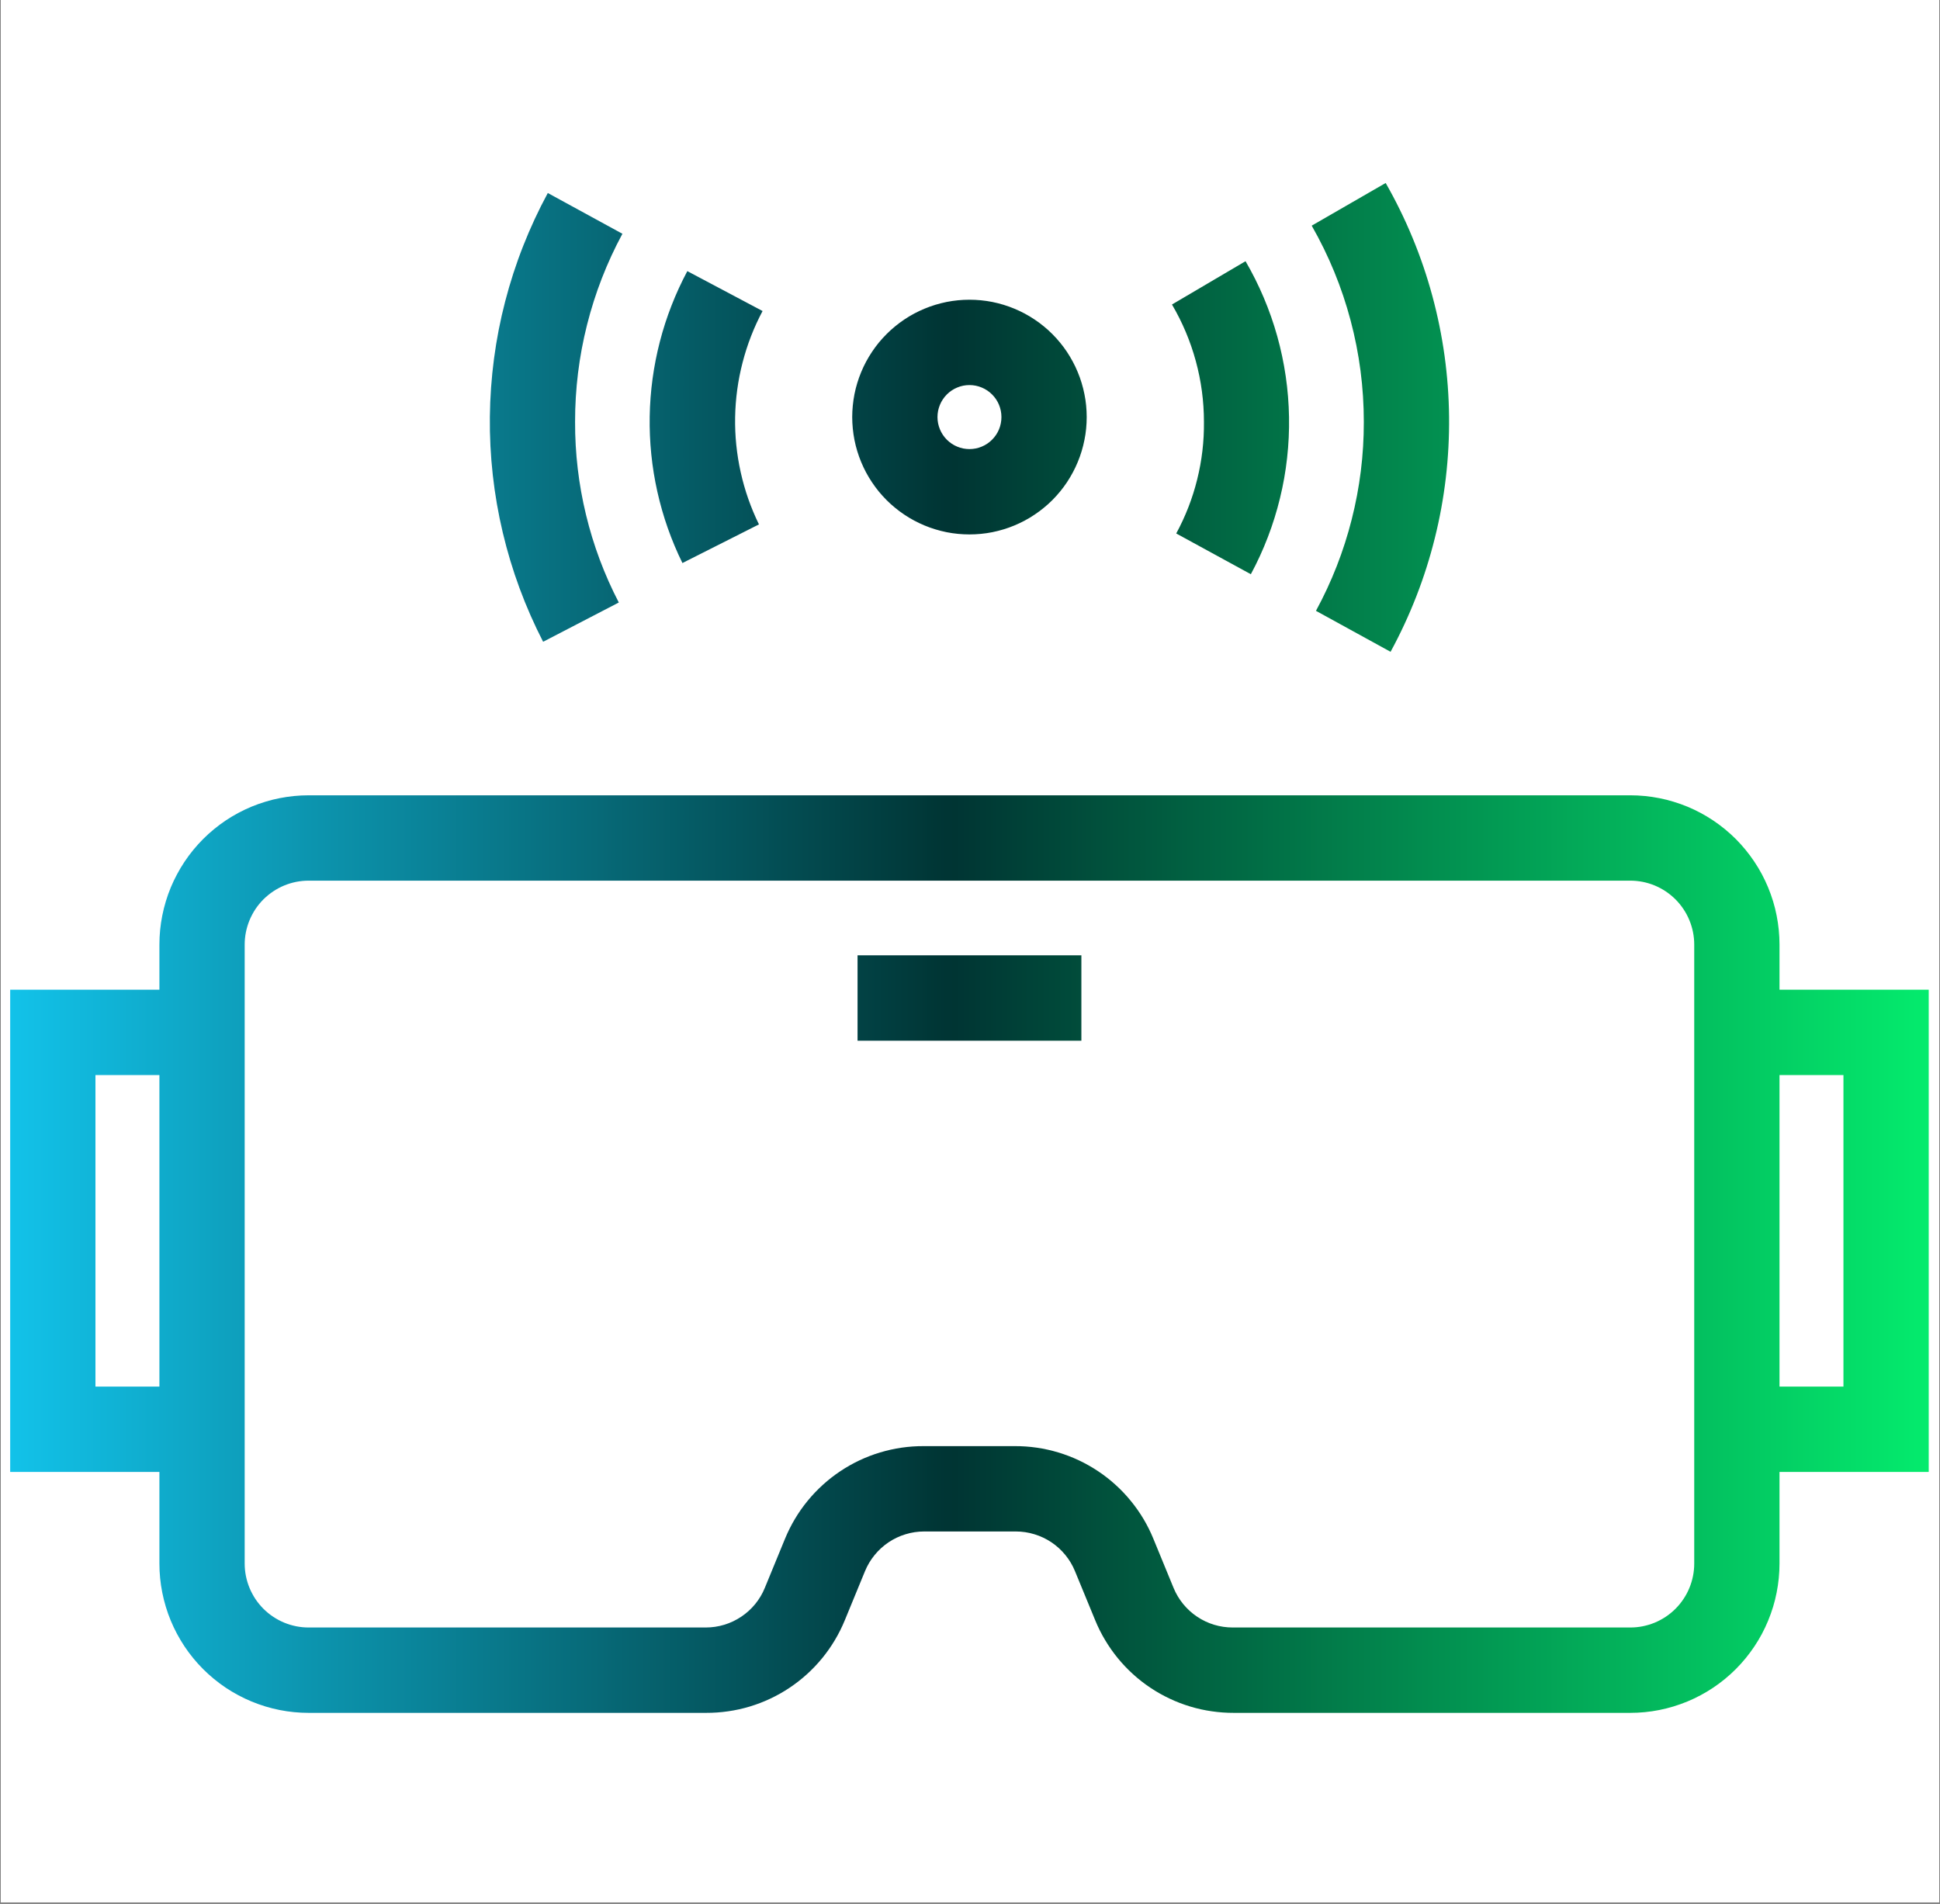 <svg xmlns="http://www.w3.org/2000/svg" xmlns:xlink="http://www.w3.org/1999/xlink" width="380" zoomAndPan="magnify" viewBox="0 0 285 279.75" height="373" preserveAspectRatio="xMidYMid meet" version="1.0"><rect x="0" y="0" width="285" height="279.75" fill="#808080" stroke="none"/><defs><clipPath id="915b8b40b1"><path d="M 0.129 0 L 284.871 0 L 284.871 279.5 L 0.129 279.5 Z M 0.129 0 " clip-rule="nonzero"/></clipPath><clipPath id="91885b4603"><path d="M 1 26.887 L 284 26.887 L 284 251.688 L 1 251.688 Z M 1 26.887 " clip-rule="nonzero"/></clipPath><clipPath id="597ed734dd"><path d="M 261.422 145.418 L 261.422 138.801 C 261.422 138.082 261.387 137.363 261.316 136.648 C 261.246 135.934 261.141 135.223 261 134.52 C 260.863 133.812 260.688 133.117 260.48 132.43 C 260.27 131.742 260.027 131.066 259.754 130.402 C 259.48 129.738 259.172 129.09 258.836 128.457 C 258.496 127.82 258.129 127.207 257.727 126.609 C 257.328 126.012 256.902 125.434 256.445 124.879 C 255.992 124.324 255.512 123.789 255.004 123.281 C 254.496 122.773 253.965 122.293 253.41 121.836 C 252.852 121.379 252.277 120.953 251.68 120.551 C 251.082 120.152 250.469 119.785 249.836 119.445 C 249.203 119.105 248.555 118.801 247.891 118.523 C 247.227 118.25 246.551 118.008 245.863 117.801 C 245.18 117.59 244.48 117.414 243.777 117.277 C 243.074 117.137 242.363 117.031 241.648 116.961 C 240.938 116.891 240.219 116.855 239.5 116.855 L 45.34 116.855 C 44.621 116.855 43.906 116.891 43.191 116.961 C 42.477 117.031 41.77 117.137 41.062 117.277 C 40.359 117.414 39.664 117.59 38.977 117.801 C 38.289 118.008 37.613 118.25 36.953 118.523 C 36.289 118.801 35.641 119.105 35.008 119.445 C 34.375 119.785 33.758 120.152 33.16 120.551 C 32.566 120.953 31.988 121.379 31.434 121.836 C 30.879 122.293 30.348 122.773 29.84 123.281 C 29.332 123.789 28.852 124.324 28.395 124.879 C 27.938 125.434 27.512 126.012 27.113 126.609 C 26.715 127.207 26.348 127.82 26.008 128.457 C 25.668 129.09 25.363 129.738 25.086 130.402 C 24.812 131.066 24.57 131.742 24.363 132.43 C 24.156 133.117 23.98 133.812 23.84 134.52 C 23.699 135.223 23.594 135.934 23.523 136.648 C 23.453 137.363 23.418 138.082 23.418 138.801 L 23.418 145.418 L 1.496 145.418 L 1.496 216.273 L 23.418 216.273 L 23.418 229.723 C 23.418 230.441 23.453 231.16 23.523 231.875 C 23.594 232.59 23.699 233.301 23.84 234.004 C 23.98 234.711 24.156 235.406 24.363 236.094 C 24.57 236.781 24.812 237.457 25.086 238.121 C 25.363 238.785 25.668 239.438 26.008 240.07 C 26.348 240.703 26.715 241.32 27.113 241.918 C 27.512 242.516 27.938 243.09 28.395 243.648 C 28.852 244.203 29.332 244.734 29.84 245.242 C 30.348 245.75 30.879 246.234 31.434 246.688 C 31.988 247.145 32.566 247.574 33.16 247.973 C 33.758 248.371 34.375 248.742 35.008 249.078 C 35.641 249.418 36.289 249.727 36.953 250 C 37.613 250.273 38.289 250.516 38.977 250.727 C 39.664 250.934 40.359 251.109 41.062 251.25 C 41.77 251.391 42.477 251.496 43.191 251.566 C 43.906 251.637 44.621 251.672 45.34 251.672 L 103.746 251.672 C 104.828 251.676 105.906 251.598 106.98 251.441 C 108.051 251.289 109.105 251.055 110.145 250.742 C 111.18 250.43 112.191 250.043 113.172 249.578 C 114.152 249.117 115.094 248.586 115.992 247.984 C 116.895 247.383 117.746 246.715 118.551 245.988 C 119.352 245.258 120.098 244.477 120.785 243.637 C 121.473 242.797 122.094 241.91 122.648 240.98 C 123.203 240.051 123.688 239.082 124.102 238.078 L 127.074 230.852 C 127.43 229.988 127.902 229.199 128.492 228.477 C 129.082 227.754 129.762 227.133 130.535 226.613 C 131.309 226.094 132.141 225.699 133.031 225.43 C 133.922 225.156 134.836 225.02 135.766 225.02 L 149.23 225.02 C 150.164 225.02 151.074 225.156 151.965 225.43 C 152.855 225.699 153.691 226.094 154.465 226.613 C 155.238 227.133 155.918 227.754 156.508 228.477 C 157.098 229.199 157.57 229.988 157.922 230.852 L 160.898 238.078 C 161.309 239.082 161.793 240.051 162.352 240.98 C 162.906 241.91 163.527 242.797 164.215 243.637 C 164.902 244.477 165.645 245.258 166.449 245.988 C 167.25 246.715 168.105 247.383 169.004 247.984 C 169.906 248.586 170.848 249.117 171.828 249.578 C 172.809 250.043 173.816 250.43 174.855 250.742 C 175.891 251.055 176.945 251.289 178.02 251.441 C 179.09 251.598 180.168 251.676 181.254 251.672 L 239.5 251.672 C 240.219 251.672 240.938 251.637 241.648 251.566 C 242.363 251.496 243.074 251.391 243.777 251.25 C 244.48 251.109 245.18 250.934 245.863 250.727 C 246.551 250.516 247.227 250.273 247.891 250 C 248.555 249.727 249.203 249.418 249.836 249.078 C 250.469 248.742 251.082 248.371 251.68 247.973 C 252.277 247.574 252.852 247.145 253.41 246.688 C 253.965 246.234 254.496 245.75 255.004 245.242 C 255.512 244.734 255.992 244.203 256.445 243.648 C 256.902 243.09 257.328 242.516 257.727 241.918 C 258.129 241.32 258.496 240.703 258.836 240.07 C 259.172 239.438 259.48 238.785 259.754 238.121 C 260.027 237.457 260.27 236.781 260.48 236.094 C 260.688 235.406 260.863 234.711 261 234.004 C 261.141 233.301 261.246 232.59 261.316 231.875 C 261.387 231.16 261.422 230.441 261.422 229.723 L 261.422 216.273 L 283.344 216.273 L 283.344 145.418 Z M 14.023 203.73 L 14.023 157.957 L 23.418 157.957 L 23.418 203.73 Z M 248.895 229.723 C 248.895 230.34 248.836 230.953 248.715 231.559 C 248.594 232.164 248.418 232.754 248.18 233.324 C 247.945 233.895 247.656 234.438 247.312 234.949 C 246.969 235.465 246.582 235.938 246.145 236.375 C 245.707 236.812 245.234 237.203 244.723 237.543 C 244.207 237.887 243.668 238.176 243.098 238.414 C 242.527 238.648 241.938 238.828 241.336 238.949 C 240.73 239.07 240.117 239.129 239.5 239.129 L 181.098 239.129 C 180.168 239.129 179.254 238.996 178.363 238.727 C 177.473 238.457 176.641 238.062 175.867 237.543 C 175.094 237.027 174.414 236.406 173.824 235.688 C 173.234 234.965 172.762 234.176 172.406 233.312 L 169.43 226.07 C 169.02 225.066 168.535 224.102 167.98 223.168 C 167.422 222.238 166.801 221.352 166.113 220.516 C 165.43 219.676 164.684 218.891 163.879 218.164 C 163.078 217.434 162.227 216.77 161.324 216.168 C 160.422 215.566 159.48 215.035 158.5 214.57 C 157.52 214.109 156.512 213.723 155.473 213.41 C 154.438 213.098 153.383 212.863 152.309 212.707 C 151.238 212.551 150.16 212.477 149.074 212.48 L 135.688 212.48 C 134.605 212.477 133.527 212.551 132.453 212.707 C 131.383 212.863 130.328 213.098 129.289 213.41 C 128.25 213.723 127.242 214.109 126.262 214.57 C 125.281 215.035 124.34 215.566 123.441 216.168 C 122.539 216.77 121.688 217.434 120.883 218.164 C 120.082 218.891 119.336 219.676 118.648 220.516 C 117.961 221.352 117.34 222.238 116.785 223.168 C 116.23 224.102 115.746 225.066 115.332 226.07 L 112.355 233.312 C 112.004 234.176 111.531 234.965 110.941 235.688 C 110.352 236.406 109.668 237.027 108.895 237.543 C 108.121 238.062 107.289 238.457 106.398 238.727 C 105.508 238.996 104.598 239.129 103.668 239.129 L 45.34 239.129 C 44.723 239.129 44.113 239.07 43.508 238.949 C 42.902 238.828 42.316 238.648 41.746 238.414 C 41.176 238.176 40.633 237.887 40.121 237.543 C 39.609 237.203 39.133 236.812 38.695 236.375 C 38.262 235.938 37.871 235.465 37.527 234.949 C 37.188 234.438 36.898 233.895 36.66 233.324 C 36.426 232.754 36.246 232.164 36.125 231.559 C 36.004 230.953 35.945 230.34 35.945 229.723 L 35.945 138.801 C 35.945 138.184 36.004 137.57 36.125 136.965 C 36.246 136.359 36.426 135.773 36.66 135.203 C 36.898 134.633 37.188 134.09 37.527 133.574 C 37.871 133.062 38.262 132.586 38.695 132.148 C 39.133 131.715 39.609 131.324 40.121 130.98 C 40.633 130.637 41.176 130.348 41.746 130.109 C 42.316 129.875 42.902 129.695 43.508 129.574 C 44.113 129.457 44.723 129.395 45.34 129.395 L 239.5 129.395 C 240.117 129.395 240.73 129.457 241.336 129.574 C 241.938 129.695 242.527 129.875 243.098 130.109 C 243.668 130.348 244.207 130.637 244.723 130.98 C 245.234 131.324 245.707 131.715 246.145 132.148 C 246.582 132.586 246.969 133.062 247.312 133.574 C 247.656 134.09 247.945 134.629 248.18 135.203 C 248.418 135.773 248.594 136.359 248.715 136.965 C 248.836 137.57 248.895 138.184 248.895 138.801 Z M 270.816 203.73 L 261.422 203.73 L 261.422 157.957 L 270.816 157.957 Z M 100.254 82.727 C 99.434 81.059 98.719 79.348 98.102 77.598 C 97.484 75.844 96.977 74.059 96.57 72.246 C 96.164 70.434 95.867 68.602 95.68 66.754 C 95.492 64.906 95.414 63.051 95.445 61.195 C 95.477 59.336 95.617 57.488 95.867 55.645 C 96.117 53.805 96.477 51.984 96.941 50.188 C 97.406 48.387 97.977 46.621 98.652 44.891 C 99.324 43.16 100.102 41.477 100.973 39.836 L 112.027 45.699 C 110.75 48.105 109.77 50.629 109.09 53.266 C 108.406 55.906 108.043 58.586 107.996 61.312 C 107.949 64.035 108.223 66.73 108.816 69.391 C 109.406 72.051 110.301 74.605 111.496 77.051 Z M 176.867 61.988 C 176.867 58.953 176.469 55.977 175.672 53.051 C 174.875 50.125 173.707 47.355 172.172 44.742 L 182.977 38.379 C 183.984 40.109 184.879 41.898 185.66 43.746 C 186.441 45.594 187.102 47.484 187.641 49.414 C 188.18 51.348 188.594 53.305 188.883 55.289 C 189.172 57.273 189.332 59.27 189.367 61.273 C 189.402 63.277 189.309 65.277 189.086 67.27 C 188.867 69.266 188.52 71.234 188.043 73.184 C 187.57 75.133 186.977 77.043 186.258 78.914 C 185.543 80.789 184.707 82.605 183.758 84.371 L 172.797 78.383 C 174.16 75.867 175.188 73.223 175.875 70.445 C 176.566 67.668 176.898 64.848 176.867 61.988 Z M 79.789 94.297 C 78.48 91.75 77.328 89.137 76.336 86.453 C 75.344 83.77 74.52 81.031 73.859 78.246 C 73.199 75.461 72.711 72.648 72.395 69.805 C 72.078 66.957 71.934 64.105 71.965 61.242 C 71.996 58.379 72.199 55.531 72.574 52.695 C 72.949 49.855 73.496 47.051 74.215 44.281 C 74.934 41.512 75.812 38.793 76.863 36.129 C 77.91 33.469 79.113 30.879 80.477 28.359 L 91.438 34.348 C 89.148 38.594 87.418 43.055 86.238 47.734 C 85.062 52.41 84.477 57.164 84.484 61.988 C 84.469 66.605 85.004 71.156 86.09 75.645 C 87.176 80.133 88.781 84.43 90.906 88.527 Z M 200.355 61.988 C 200.355 56.93 199.707 51.957 198.41 47.07 C 197.113 42.184 195.207 37.547 192.699 33.156 L 203.566 26.887 C 205.055 29.492 206.375 32.184 207.52 34.957 C 208.668 37.73 209.633 40.566 210.418 43.465 C 211.203 46.363 211.801 49.297 212.215 52.27 C 212.625 55.246 212.848 58.234 212.879 61.234 C 212.91 64.238 212.75 67.227 212.402 70.211 C 212.051 73.191 211.516 76.141 210.789 79.051 C 210.066 81.965 209.16 84.82 208.07 87.617 C 206.98 90.414 205.719 93.133 204.285 95.77 L 193.324 89.75 C 195.637 85.488 197.391 81.008 198.578 76.309 C 199.77 71.609 200.363 66.836 200.355 61.988 Z M 125.98 140.367 L 158.863 140.367 L 158.863 152.91 L 125.98 152.91 Z M 142.422 78.523 C 142.984 78.523 143.547 78.496 144.109 78.441 C 144.672 78.387 145.227 78.305 145.781 78.195 C 146.336 78.082 146.883 77.945 147.422 77.781 C 147.961 77.617 148.492 77.43 149.012 77.211 C 149.535 76.996 150.043 76.754 150.539 76.488 C 151.039 76.223 151.52 75.934 151.988 75.617 C 152.461 75.305 152.91 74.969 153.348 74.609 C 153.785 74.254 154.203 73.875 154.602 73.477 C 155 73.074 155.379 72.656 155.734 72.223 C 156.094 71.785 156.43 71.332 156.742 70.863 C 157.055 70.391 157.344 69.906 157.609 69.41 C 157.879 68.91 158.117 68.402 158.332 67.879 C 158.551 67.359 158.738 66.828 158.902 66.285 C 159.066 65.746 159.203 65.199 159.312 64.645 C 159.426 64.09 159.508 63.535 159.562 62.973 C 159.617 62.41 159.645 61.848 159.645 61.281 C 159.645 60.715 159.617 60.152 159.562 59.59 C 159.508 59.027 159.426 58.473 159.312 57.918 C 159.203 57.363 159.066 56.816 158.902 56.277 C 158.738 55.734 158.551 55.203 158.332 54.684 C 158.117 54.16 157.879 53.652 157.609 53.152 C 157.344 52.656 157.055 52.172 156.742 51.699 C 156.43 51.23 156.094 50.777 155.734 50.34 C 155.379 49.906 155 49.488 154.602 49.09 C 154.203 48.688 153.785 48.309 153.348 47.953 C 152.91 47.594 152.461 47.258 151.988 46.945 C 151.52 46.629 151.039 46.34 150.539 46.074 C 150.043 45.809 149.535 45.566 149.012 45.352 C 148.492 45.133 147.961 44.945 147.422 44.781 C 146.883 44.617 146.336 44.48 145.781 44.367 C 145.227 44.258 144.672 44.176 144.109 44.121 C 143.547 44.066 142.984 44.039 142.422 44.039 C 141.855 44.039 141.293 44.066 140.734 44.121 C 140.172 44.176 139.613 44.258 139.062 44.367 C 138.508 44.48 137.961 44.617 137.422 44.781 C 136.883 44.945 136.352 45.133 135.828 45.352 C 135.309 45.566 134.801 45.809 134.301 46.074 C 133.805 46.34 133.32 46.629 132.852 46.945 C 132.383 47.258 131.93 47.594 131.496 47.953 C 131.059 48.309 130.641 48.688 130.242 49.09 C 129.844 49.488 129.465 49.906 129.105 50.34 C 128.75 50.777 128.414 51.23 128.102 51.699 C 127.785 52.172 127.496 52.656 127.23 53.152 C 126.965 53.652 126.723 54.16 126.508 54.684 C 126.293 55.203 126.102 55.734 125.938 56.277 C 125.773 56.816 125.637 57.363 125.527 57.918 C 125.418 58.473 125.336 59.027 125.281 59.59 C 125.227 60.152 125.195 60.715 125.195 61.281 C 125.195 61.848 125.227 62.41 125.281 62.973 C 125.336 63.535 125.418 64.09 125.527 64.645 C 125.637 65.199 125.773 65.746 125.938 66.285 C 126.102 66.828 126.293 67.359 126.508 67.879 C 126.723 68.402 126.965 68.91 127.23 69.41 C 127.496 69.906 127.785 70.391 128.102 70.863 C 128.414 71.332 128.75 71.785 129.105 72.223 C 129.465 72.656 129.844 73.074 130.242 73.477 C 130.641 73.875 131.059 74.254 131.496 74.609 C 131.93 74.969 132.383 75.305 132.852 75.617 C 133.32 75.934 133.805 76.223 134.301 76.488 C 134.801 76.754 135.309 76.996 135.828 77.211 C 136.352 77.43 136.883 77.617 137.422 77.781 C 137.961 77.945 138.508 78.082 139.062 78.195 C 139.613 78.305 140.172 78.387 140.734 78.441 C 141.293 78.496 141.855 78.523 142.422 78.523 Z M 142.422 56.578 C 142.73 56.578 143.035 56.609 143.336 56.668 C 143.641 56.73 143.934 56.816 144.219 56.938 C 144.504 57.055 144.773 57.199 145.031 57.371 C 145.289 57.543 145.523 57.738 145.742 57.957 C 145.961 58.176 146.156 58.41 146.328 58.668 C 146.5 58.926 146.645 59.195 146.762 59.48 C 146.879 59.766 146.969 60.062 147.027 60.363 C 147.09 60.668 147.117 60.973 147.117 61.281 C 147.117 61.59 147.09 61.895 147.027 62.199 C 146.969 62.5 146.879 62.797 146.762 63.082 C 146.645 63.367 146.5 63.637 146.328 63.895 C 146.156 64.152 145.961 64.387 145.742 64.605 C 145.523 64.824 145.289 65.02 145.031 65.191 C 144.773 65.363 144.504 65.508 144.219 65.625 C 143.934 65.746 143.641 65.832 143.336 65.895 C 143.035 65.953 142.73 65.984 142.422 65.984 C 142.113 65.984 141.809 65.953 141.504 65.895 C 141.203 65.832 140.91 65.746 140.625 65.625 C 140.34 65.508 140.066 65.363 139.812 65.191 C 139.555 65.02 139.316 64.824 139.098 64.605 C 138.883 64.387 138.688 64.152 138.516 63.895 C 138.344 63.637 138.199 63.367 138.082 63.082 C 137.965 62.797 137.875 62.5 137.812 62.199 C 137.754 61.895 137.723 61.59 137.723 61.281 C 137.723 60.973 137.754 60.668 137.812 60.363 C 137.875 60.062 137.965 59.766 138.082 59.48 C 138.199 59.195 138.344 58.926 138.516 58.668 C 138.688 58.41 138.883 58.176 139.098 57.957 C 139.316 57.738 139.555 57.543 139.812 57.371 C 140.066 57.199 140.34 57.055 140.625 56.938 C 140.91 56.816 141.203 56.73 141.504 56.668 C 141.809 56.609 142.113 56.578 142.422 56.578 Z M 142.422 56.578 " clip-rule="nonzero"/></clipPath><linearGradient x1="-0" gradientTransform="matrix(1.566, 0, 0, 1.568, 1.498, 26.887)" y1="71.7" x2="180" gradientUnits="userSpaceOnUse" y2="71.7" id="418b7d927b"><stop stop-opacity="1" stop-color="rgb(7.1%, 76.099%, 91.399%)" offset="0"/><stop stop-opacity="1" stop-color="rgb(7.042%, 75.655%, 90.829%)" offset="0.004"/><stop stop-opacity="1" stop-color="rgb(6.985%, 75.211%, 90.26%)" offset="0.008"/><stop stop-opacity="1" stop-color="rgb(6.929%, 74.767%, 89.691%)" offset="0.012"/><stop stop-opacity="1" stop-color="rgb(6.873%, 74.323%, 89.122%)" offset="0.016"/><stop stop-opacity="1" stop-color="rgb(6.816%, 73.878%, 88.553%)" offset="0.02"/><stop stop-opacity="1" stop-color="rgb(6.76%, 73.434%, 87.984%)" offset="0.023"/><stop stop-opacity="1" stop-color="rgb(6.703%, 72.99%, 87.415%)" offset="0.027"/><stop stop-opacity="1" stop-color="rgb(6.647%, 72.546%, 86.845%)" offset="0.031"/><stop stop-opacity="1" stop-color="rgb(6.59%, 72.102%, 86.276%)" offset="0.035"/><stop stop-opacity="1" stop-color="rgb(6.534%, 71.658%, 85.707%)" offset="0.039"/><stop stop-opacity="1" stop-color="rgb(6.476%, 71.214%, 85.138%)" offset="0.043"/><stop stop-opacity="1" stop-color="rgb(6.419%, 70.77%, 84.569%)" offset="0.047"/><stop stop-opacity="1" stop-color="rgb(6.363%, 70.326%, 84%)" offset="0.051"/><stop stop-opacity="1" stop-color="rgb(6.306%, 69.882%, 83.43%)" offset="0.055"/><stop stop-opacity="1" stop-color="rgb(6.25%, 69.438%, 82.861%)" offset="0.059"/><stop stop-opacity="1" stop-color="rgb(6.194%, 68.994%, 82.292%)" offset="0.062"/><stop stop-opacity="1" stop-color="rgb(6.137%, 68.55%, 81.723%)" offset="0.066"/><stop stop-opacity="1" stop-color="rgb(6.081%, 68.106%, 81.154%)" offset="0.07"/><stop stop-opacity="1" stop-color="rgb(6.024%, 67.662%, 80.585%)" offset="0.074"/><stop stop-opacity="1" stop-color="rgb(5.968%, 67.218%, 80.016%)" offset="0.078"/><stop stop-opacity="1" stop-color="rgb(5.91%, 66.774%, 79.446%)" offset="0.082"/><stop stop-opacity="1" stop-color="rgb(5.853%, 66.33%, 78.877%)" offset="0.086"/><stop stop-opacity="1" stop-color="rgb(5.797%, 65.886%, 78.308%)" offset="0.09"/><stop stop-opacity="1" stop-color="rgb(5.74%, 65.442%, 77.739%)" offset="0.094"/><stop stop-opacity="1" stop-color="rgb(5.684%, 64.998%, 77.17%)" offset="0.098"/><stop stop-opacity="1" stop-color="rgb(5.627%, 64.554%, 76.601%)" offset="0.102"/><stop stop-opacity="1" stop-color="rgb(5.571%, 64.11%, 76.031%)" offset="0.105"/><stop stop-opacity="1" stop-color="rgb(5.515%, 63.666%, 75.462%)" offset="0.109"/><stop stop-opacity="1" stop-color="rgb(5.458%, 63.222%, 74.893%)" offset="0.113"/><stop stop-opacity="1" stop-color="rgb(5.402%, 62.778%, 74.324%)" offset="0.117"/><stop stop-opacity="1" stop-color="rgb(5.345%, 62.334%, 73.753%)" offset="0.121"/><stop stop-opacity="1" stop-color="rgb(5.289%, 61.89%, 73.184%)" offset="0.125"/><stop stop-opacity="1" stop-color="rgb(5.231%, 61.446%, 72.615%)" offset="0.129"/><stop stop-opacity="1" stop-color="rgb(5.174%, 61.002%, 72.046%)" offset="0.133"/><stop stop-opacity="1" stop-color="rgb(5.118%, 60.558%, 71.477%)" offset="0.137"/><stop stop-opacity="1" stop-color="rgb(5.061%, 60.114%, 70.908%)" offset="0.141"/><stop stop-opacity="1" stop-color="rgb(5.005%, 59.669%, 70.338%)" offset="0.145"/><stop stop-opacity="1" stop-color="rgb(4.948%, 59.225%, 69.769%)" offset="0.148"/><stop stop-opacity="1" stop-color="rgb(4.892%, 58.781%, 69.2%)" offset="0.152"/><stop stop-opacity="1" stop-color="rgb(4.836%, 58.337%, 68.631%)" offset="0.156"/><stop stop-opacity="1" stop-color="rgb(4.779%, 57.893%, 68.062%)" offset="0.16"/><stop stop-opacity="1" stop-color="rgb(4.723%, 57.449%, 67.493%)" offset="0.164"/><stop stop-opacity="1" stop-color="rgb(4.665%, 57.005%, 66.924%)" offset="0.168"/><stop stop-opacity="1" stop-color="rgb(4.608%, 56.561%, 66.354%)" offset="0.172"/><stop stop-opacity="1" stop-color="rgb(4.552%, 56.117%, 65.785%)" offset="0.176"/><stop stop-opacity="1" stop-color="rgb(4.495%, 55.673%, 65.216%)" offset="0.18"/><stop stop-opacity="1" stop-color="rgb(4.439%, 55.229%, 64.647%)" offset="0.184"/><stop stop-opacity="1" stop-color="rgb(4.382%, 54.785%, 64.078%)" offset="0.188"/><stop stop-opacity="1" stop-color="rgb(4.326%, 54.341%, 63.509%)" offset="0.191"/><stop stop-opacity="1" stop-color="rgb(4.269%, 53.897%, 62.939%)" offset="0.195"/><stop stop-opacity="1" stop-color="rgb(4.213%, 53.453%, 62.37%)" offset="0.199"/><stop stop-opacity="1" stop-color="rgb(4.156%, 53.009%, 61.801%)" offset="0.203"/><stop stop-opacity="1" stop-color="rgb(4.099%, 52.565%, 61.232%)" offset="0.207"/><stop stop-opacity="1" stop-color="rgb(4.042%, 52.121%, 60.663%)" offset="0.211"/><stop stop-opacity="1" stop-color="rgb(3.986%, 51.677%, 60.094%)" offset="0.215"/><stop stop-opacity="1" stop-color="rgb(3.929%, 51.233%, 59.525%)" offset="0.219"/><stop stop-opacity="1" stop-color="rgb(3.873%, 50.789%, 58.955%)" offset="0.223"/><stop stop-opacity="1" stop-color="rgb(3.816%, 50.345%, 58.386%)" offset="0.227"/><stop stop-opacity="1" stop-color="rgb(3.76%, 49.901%, 57.817%)" offset="0.23"/><stop stop-opacity="1" stop-color="rgb(3.703%, 49.457%, 57.248%)" offset="0.234"/><stop stop-opacity="1" stop-color="rgb(3.647%, 49.013%, 56.679%)" offset="0.238"/><stop stop-opacity="1" stop-color="rgb(3.59%, 48.569%, 56.11%)" offset="0.242"/><stop stop-opacity="1" stop-color="rgb(3.534%, 48.125%, 55.54%)" offset="0.246"/><stop stop-opacity="1" stop-color="rgb(3.477%, 47.681%, 54.971%)" offset="0.25"/><stop stop-opacity="1" stop-color="rgb(3.419%, 47.237%, 54.402%)" offset="0.254"/><stop stop-opacity="1" stop-color="rgb(3.363%, 46.793%, 53.833%)" offset="0.258"/><stop stop-opacity="1" stop-color="rgb(3.307%, 46.349%, 53.262%)" offset="0.262"/><stop stop-opacity="1" stop-color="rgb(3.25%, 45.905%, 52.693%)" offset="0.266"/><stop stop-opacity="1" stop-color="rgb(3.194%, 45.461%, 52.124%)" offset="0.27"/><stop stop-opacity="1" stop-color="rgb(3.137%, 45.016%, 51.555%)" offset="0.273"/><stop stop-opacity="1" stop-color="rgb(3.081%, 44.572%, 50.986%)" offset="0.277"/><stop stop-opacity="1" stop-color="rgb(3.024%, 44.128%, 50.417%)" offset="0.281"/><stop stop-opacity="1" stop-color="rgb(2.968%, 43.684%, 49.847%)" offset="0.285"/><stop stop-opacity="1" stop-color="rgb(2.911%, 43.24%, 49.278%)" offset="0.289"/><stop stop-opacity="1" stop-color="rgb(2.853%, 42.796%, 48.709%)" offset="0.293"/><stop stop-opacity="1" stop-color="rgb(2.797%, 42.352%, 48.14%)" offset="0.297"/><stop stop-opacity="1" stop-color="rgb(2.74%, 41.908%, 47.571%)" offset="0.301"/><stop stop-opacity="1" stop-color="rgb(2.684%, 41.464%, 47.002%)" offset="0.305"/><stop stop-opacity="1" stop-color="rgb(2.628%, 41.02%, 46.432%)" offset="0.309"/><stop stop-opacity="1" stop-color="rgb(2.571%, 40.576%, 45.863%)" offset="0.312"/><stop stop-opacity="1" stop-color="rgb(2.515%, 40.132%, 45.294%)" offset="0.316"/><stop stop-opacity="1" stop-color="rgb(2.458%, 39.688%, 44.725%)" offset="0.32"/><stop stop-opacity="1" stop-color="rgb(2.402%, 39.244%, 44.156%)" offset="0.324"/><stop stop-opacity="1" stop-color="rgb(2.345%, 38.8%, 43.587%)" offset="0.328"/><stop stop-opacity="1" stop-color="rgb(2.287%, 38.356%, 43.018%)" offset="0.332"/><stop stop-opacity="1" stop-color="rgb(2.231%, 37.912%, 42.448%)" offset="0.336"/><stop stop-opacity="1" stop-color="rgb(2.174%, 37.468%, 41.879%)" offset="0.34"/><stop stop-opacity="1" stop-color="rgb(2.118%, 37.024%, 41.31%)" offset="0.344"/><stop stop-opacity="1" stop-color="rgb(2.061%, 36.58%, 40.741%)" offset="0.348"/><stop stop-opacity="1" stop-color="rgb(2.005%, 36.136%, 40.172%)" offset="0.352"/><stop stop-opacity="1" stop-color="rgb(1.949%, 35.692%, 39.603%)" offset="0.355"/><stop stop-opacity="1" stop-color="rgb(1.892%, 35.248%, 39.034%)" offset="0.359"/><stop stop-opacity="1" stop-color="rgb(1.836%, 34.804%, 38.464%)" offset="0.363"/><stop stop-opacity="1" stop-color="rgb(1.779%, 34.36%, 37.895%)" offset="0.367"/><stop stop-opacity="1" stop-color="rgb(1.723%, 33.916%, 37.326%)" offset="0.371"/><stop stop-opacity="1" stop-color="rgb(1.666%, 33.472%, 36.757%)" offset="0.375"/><stop stop-opacity="1" stop-color="rgb(1.608%, 33.028%, 36.188%)" offset="0.379"/><stop stop-opacity="1" stop-color="rgb(1.552%, 32.584%, 35.619%)" offset="0.383"/><stop stop-opacity="1" stop-color="rgb(1.495%, 32.14%, 35.049%)" offset="0.387"/><stop stop-opacity="1" stop-color="rgb(1.439%, 31.696%, 34.48%)" offset="0.391"/><stop stop-opacity="1" stop-color="rgb(1.382%, 31.252%, 33.91%)" offset="0.395"/><stop stop-opacity="1" stop-color="rgb(1.326%, 30.807%, 33.34%)" offset="0.398"/><stop stop-opacity="1" stop-color="rgb(1.27%, 30.363%, 32.771%)" offset="0.402"/><stop stop-opacity="1" stop-color="rgb(1.213%, 29.919%, 32.202%)" offset="0.406"/><stop stop-opacity="1" stop-color="rgb(1.157%, 29.475%, 31.633%)" offset="0.41"/><stop stop-opacity="1" stop-color="rgb(1.1%, 29.031%, 31.064%)" offset="0.414"/><stop stop-opacity="1" stop-color="rgb(1.042%, 28.587%, 30.495%)" offset="0.418"/><stop stop-opacity="1" stop-color="rgb(0.986%, 28.143%, 29.926%)" offset="0.422"/><stop stop-opacity="1" stop-color="rgb(0.929%, 27.699%, 29.356%)" offset="0.426"/><stop stop-opacity="1" stop-color="rgb(0.873%, 27.255%, 28.787%)" offset="0.43"/><stop stop-opacity="1" stop-color="rgb(0.816%, 26.811%, 28.218%)" offset="0.434"/><stop stop-opacity="1" stop-color="rgb(0.76%, 26.367%, 27.649%)" offset="0.438"/><stop stop-opacity="1" stop-color="rgb(0.703%, 25.923%, 27.08%)" offset="0.441"/><stop stop-opacity="1" stop-color="rgb(0.647%, 25.479%, 26.511%)" offset="0.445"/><stop stop-opacity="1" stop-color="rgb(0.591%, 25.035%, 25.941%)" offset="0.449"/><stop stop-opacity="1" stop-color="rgb(0.534%, 24.591%, 25.372%)" offset="0.453"/><stop stop-opacity="1" stop-color="rgb(0.476%, 24.147%, 24.803%)" offset="0.457"/><stop stop-opacity="1" stop-color="rgb(0.42%, 23.703%, 24.234%)" offset="0.461"/><stop stop-opacity="1" stop-color="rgb(0.363%, 23.259%, 23.665%)" offset="0.465"/><stop stop-opacity="1" stop-color="rgb(0.307%, 22.815%, 23.096%)" offset="0.469"/><stop stop-opacity="1" stop-color="rgb(0.25%, 22.371%, 22.527%)" offset="0.473"/><stop stop-opacity="1" stop-color="rgb(0.194%, 21.927%, 21.957%)" offset="0.477"/><stop stop-opacity="1" stop-color="rgb(0.137%, 21.483%, 21.388%)" offset="0.48"/><stop stop-opacity="1" stop-color="rgb(0.081%, 21.039%, 20.819%)" offset="0.484"/><stop stop-opacity="1" stop-color="rgb(0.043%, 20.872%, 20.457%)" offset="0.488"/><stop stop-opacity="1" stop-color="rgb(0.006%, 20.708%, 20.097%)" offset="0.492"/><stop stop-opacity="1" stop-color="rgb(0.018%, 21.257%, 20.27%)" offset="0.496"/><stop stop-opacity="1" stop-color="rgb(0.031%, 21.806%, 20.444%)" offset="0.5"/><stop stop-opacity="1" stop-color="rgb(0.043%, 22.356%, 20.618%)" offset="0.504"/><stop stop-opacity="1" stop-color="rgb(0.055%, 22.906%, 20.792%)" offset="0.508"/><stop stop-opacity="1" stop-color="rgb(0.067%, 23.456%, 20.966%)" offset="0.512"/><stop stop-opacity="1" stop-color="rgb(0.079%, 24.007%, 21.14%)" offset="0.516"/><stop stop-opacity="1" stop-color="rgb(0.092%, 24.556%, 21.313%)" offset="0.52"/><stop stop-opacity="1" stop-color="rgb(0.104%, 25.107%, 21.487%)" offset="0.523"/><stop stop-opacity="1" stop-color="rgb(0.116%, 25.656%, 21.661%)" offset="0.527"/><stop stop-opacity="1" stop-color="rgb(0.128%, 26.207%, 21.835%)" offset="0.531"/><stop stop-opacity="1" stop-color="rgb(0.14%, 26.756%, 22.009%)" offset="0.535"/><stop stop-opacity="1" stop-color="rgb(0.153%, 27.307%, 22.183%)" offset="0.539"/><stop stop-opacity="1" stop-color="rgb(0.165%, 27.856%, 22.357%)" offset="0.543"/><stop stop-opacity="1" stop-color="rgb(0.177%, 28.406%, 22.531%)" offset="0.547"/><stop stop-opacity="1" stop-color="rgb(0.189%, 28.955%, 22.705%)" offset="0.551"/><stop stop-opacity="1" stop-color="rgb(0.201%, 29.506%, 22.879%)" offset="0.555"/><stop stop-opacity="1" stop-color="rgb(0.214%, 30.055%, 23.053%)" offset="0.559"/><stop stop-opacity="1" stop-color="rgb(0.227%, 30.606%, 23.227%)" offset="0.562"/><stop stop-opacity="1" stop-color="rgb(0.24%, 31.155%, 23.399%)" offset="0.566"/><stop stop-opacity="1" stop-color="rgb(0.252%, 31.706%, 23.573%)" offset="0.57"/><stop stop-opacity="1" stop-color="rgb(0.264%, 32.256%, 23.747%)" offset="0.574"/><stop stop-opacity="1" stop-color="rgb(0.276%, 32.806%, 23.921%)" offset="0.578"/><stop stop-opacity="1" stop-color="rgb(0.288%, 33.356%, 24.095%)" offset="0.582"/><stop stop-opacity="1" stop-color="rgb(0.301%, 33.905%, 24.269%)" offset="0.586"/><stop stop-opacity="1" stop-color="rgb(0.313%, 34.454%, 24.443%)" offset="0.59"/><stop stop-opacity="1" stop-color="rgb(0.325%, 35.005%, 24.617%)" offset="0.594"/><stop stop-opacity="1" stop-color="rgb(0.337%, 35.555%, 24.791%)" offset="0.598"/><stop stop-opacity="1" stop-color="rgb(0.349%, 36.105%, 24.965%)" offset="0.602"/><stop stop-opacity="1" stop-color="rgb(0.362%, 36.655%, 25.139%)" offset="0.605"/><stop stop-opacity="1" stop-color="rgb(0.374%, 37.206%, 25.313%)" offset="0.609"/><stop stop-opacity="1" stop-color="rgb(0.386%, 37.755%, 25.487%)" offset="0.613"/><stop stop-opacity="1" stop-color="rgb(0.398%, 38.306%, 25.661%)" offset="0.617"/><stop stop-opacity="1" stop-color="rgb(0.41%, 38.855%, 25.835%)" offset="0.621"/><stop stop-opacity="1" stop-color="rgb(0.423%, 39.406%, 26.009%)" offset="0.625"/><stop stop-opacity="1" stop-color="rgb(0.435%, 39.955%, 26.183%)" offset="0.629"/><stop stop-opacity="1" stop-color="rgb(0.447%, 40.504%, 26.357%)" offset="0.633"/><stop stop-opacity="1" stop-color="rgb(0.459%, 41.054%, 26.529%)" offset="0.637"/><stop stop-opacity="1" stop-color="rgb(0.471%, 41.605%, 26.703%)" offset="0.641"/><stop stop-opacity="1" stop-color="rgb(0.484%, 42.154%, 26.877%)" offset="0.645"/><stop stop-opacity="1" stop-color="rgb(0.496%, 42.705%, 27.051%)" offset="0.648"/><stop stop-opacity="1" stop-color="rgb(0.508%, 43.254%, 27.225%)" offset="0.652"/><stop stop-opacity="1" stop-color="rgb(0.52%, 43.805%, 27.399%)" offset="0.656"/><stop stop-opacity="1" stop-color="rgb(0.533%, 44.354%, 27.573%)" offset="0.66"/><stop stop-opacity="1" stop-color="rgb(0.545%, 44.905%, 27.747%)" offset="0.664"/><stop stop-opacity="1" stop-color="rgb(0.557%, 45.454%, 27.921%)" offset="0.668"/><stop stop-opacity="1" stop-color="rgb(0.569%, 46.004%, 28.094%)" offset="0.672"/><stop stop-opacity="1" stop-color="rgb(0.581%, 46.553%, 28.268%)" offset="0.676"/><stop stop-opacity="1" stop-color="rgb(0.595%, 47.104%, 28.442%)" offset="0.68"/><stop stop-opacity="1" stop-color="rgb(0.607%, 47.653%, 28.616%)" offset="0.684"/><stop stop-opacity="1" stop-color="rgb(0.62%, 48.204%, 28.79%)" offset="0.688"/><stop stop-opacity="1" stop-color="rgb(0.632%, 48.753%, 28.964%)" offset="0.691"/><stop stop-opacity="1" stop-color="rgb(0.644%, 49.304%, 29.138%)" offset="0.695"/><stop stop-opacity="1" stop-color="rgb(0.656%, 49.854%, 29.312%)" offset="0.699"/><stop stop-opacity="1" stop-color="rgb(0.668%, 50.404%, 29.486%)" offset="0.703"/><stop stop-opacity="1" stop-color="rgb(0.681%, 50.954%, 29.659%)" offset="0.707"/><stop stop-opacity="1" stop-color="rgb(0.693%, 51.505%, 29.832%)" offset="0.711"/><stop stop-opacity="1" stop-color="rgb(0.705%, 52.054%, 30.006%)" offset="0.715"/><stop stop-opacity="1" stop-color="rgb(0.717%, 52.603%, 30.18%)" offset="0.719"/><stop stop-opacity="1" stop-color="rgb(0.729%, 53.152%, 30.354%)" offset="0.723"/><stop stop-opacity="1" stop-color="rgb(0.742%, 53.703%, 30.528%)" offset="0.727"/><stop stop-opacity="1" stop-color="rgb(0.754%, 54.253%, 30.702%)" offset="0.73"/><stop stop-opacity="1" stop-color="rgb(0.766%, 54.803%, 30.876%)" offset="0.734"/><stop stop-opacity="1" stop-color="rgb(0.778%, 55.353%, 31.05%)" offset="0.738"/><stop stop-opacity="1" stop-color="rgb(0.79%, 55.904%, 31.224%)" offset="0.742"/><stop stop-opacity="1" stop-color="rgb(0.803%, 56.453%, 31.398%)" offset="0.746"/><stop stop-opacity="1" stop-color="rgb(0.815%, 57.004%, 31.572%)" offset="0.75"/><stop stop-opacity="1" stop-color="rgb(0.827%, 57.553%, 31.746%)" offset="0.754"/><stop stop-opacity="1" stop-color="rgb(0.839%, 58.102%, 31.92%)" offset="0.758"/><stop stop-opacity="1" stop-color="rgb(0.851%, 58.652%, 32.094%)" offset="0.762"/><stop stop-opacity="1" stop-color="rgb(0.864%, 59.203%, 32.268%)" offset="0.766"/><stop stop-opacity="1" stop-color="rgb(0.876%, 59.752%, 32.442%)" offset="0.77"/><stop stop-opacity="1" stop-color="rgb(0.888%, 60.303%, 32.616%)" offset="0.773"/><stop stop-opacity="1" stop-color="rgb(0.9%, 60.852%, 32.788%)" offset="0.777"/><stop stop-opacity="1" stop-color="rgb(0.912%, 61.403%, 32.962%)" offset="0.781"/><stop stop-opacity="1" stop-color="rgb(0.925%, 61.952%, 33.136%)" offset="0.785"/><stop stop-opacity="1" stop-color="rgb(0.937%, 62.503%, 33.31%)" offset="0.789"/><stop stop-opacity="1" stop-color="rgb(0.949%, 63.052%, 33.484%)" offset="0.793"/><stop stop-opacity="1" stop-color="rgb(0.961%, 63.602%, 33.658%)" offset="0.797"/><stop stop-opacity="1" stop-color="rgb(0.974%, 64.151%, 33.832%)" offset="0.801"/><stop stop-opacity="1" stop-color="rgb(0.987%, 64.702%, 34.006%)" offset="0.805"/><stop stop-opacity="1" stop-color="rgb(0.999%, 65.251%, 34.18%)" offset="0.809"/><stop stop-opacity="1" stop-color="rgb(1.012%, 65.802%, 34.354%)" offset="0.812"/><stop stop-opacity="1" stop-color="rgb(1.024%, 66.351%, 34.528%)" offset="0.816"/><stop stop-opacity="1" stop-color="rgb(1.036%, 66.902%, 34.702%)" offset="0.82"/><stop stop-opacity="1" stop-color="rgb(1.048%, 67.451%, 34.875%)" offset="0.824"/><stop stop-opacity="1" stop-color="rgb(1.06%, 68.002%, 35.049%)" offset="0.828"/><stop stop-opacity="1" stop-color="rgb(1.073%, 68.552%, 35.223%)" offset="0.832"/><stop stop-opacity="1" stop-color="rgb(1.085%, 69.102%, 35.397%)" offset="0.836"/><stop stop-opacity="1" stop-color="rgb(1.097%, 69.652%, 35.571%)" offset="0.84"/><stop stop-opacity="1" stop-color="rgb(1.109%, 70.201%, 35.745%)" offset="0.844"/><stop stop-opacity="1" stop-color="rgb(1.122%, 70.75%, 35.918%)" offset="0.848"/><stop stop-opacity="1" stop-color="rgb(1.134%, 71.301%, 36.092%)" offset="0.852"/><stop stop-opacity="1" stop-color="rgb(1.146%, 71.851%, 36.266%)" offset="0.855"/><stop stop-opacity="1" stop-color="rgb(1.158%, 72.401%, 36.44%)" offset="0.859"/><stop stop-opacity="1" stop-color="rgb(1.17%, 72.951%, 36.613%)" offset="0.863"/><stop stop-opacity="1" stop-color="rgb(1.183%, 73.502%, 36.787%)" offset="0.867"/><stop stop-opacity="1" stop-color="rgb(1.195%, 74.051%, 36.961%)" offset="0.871"/><stop stop-opacity="1" stop-color="rgb(1.207%, 74.602%, 37.135%)" offset="0.875"/><stop stop-opacity="1" stop-color="rgb(1.219%, 75.151%, 37.309%)" offset="0.879"/><stop stop-opacity="1" stop-color="rgb(1.231%, 75.7%, 37.483%)" offset="0.883"/><stop stop-opacity="1" stop-color="rgb(1.244%, 76.25%, 37.657%)" offset="0.887"/><stop stop-opacity="1" stop-color="rgb(1.256%, 76.801%, 37.831%)" offset="0.891"/><stop stop-opacity="1" stop-color="rgb(1.268%, 77.35%, 38.005%)" offset="0.895"/><stop stop-opacity="1" stop-color="rgb(1.28%, 77.901%, 38.179%)" offset="0.898"/><stop stop-opacity="1" stop-color="rgb(1.292%, 78.45%, 38.353%)" offset="0.902"/><stop stop-opacity="1" stop-color="rgb(1.305%, 79.001%, 38.527%)" offset="0.906"/><stop stop-opacity="1" stop-color="rgb(1.317%, 79.55%, 38.701%)" offset="0.91"/><stop stop-opacity="1" stop-color="rgb(1.329%, 80.101%, 38.875%)" offset="0.914"/><stop stop-opacity="1" stop-color="rgb(1.341%, 80.65%, 39.047%)" offset="0.918"/><stop stop-opacity="1" stop-color="rgb(1.353%, 81.201%, 39.221%)" offset="0.922"/><stop stop-opacity="1" stop-color="rgb(1.366%, 81.75%, 39.395%)" offset="0.926"/><stop stop-opacity="1" stop-color="rgb(1.379%, 82.3%, 39.569%)" offset="0.93"/><stop stop-opacity="1" stop-color="rgb(1.392%, 82.849%, 39.743%)" offset="0.934"/><stop stop-opacity="1" stop-color="rgb(1.404%, 83.4%, 39.917%)" offset="0.938"/><stop stop-opacity="1" stop-color="rgb(1.416%, 83.949%, 40.091%)" offset="0.941"/><stop stop-opacity="1" stop-color="rgb(1.428%, 84.5%, 40.265%)" offset="0.945"/><stop stop-opacity="1" stop-color="rgb(1.44%, 85.049%, 40.439%)" offset="0.949"/><stop stop-opacity="1" stop-color="rgb(1.453%, 85.6%, 40.613%)" offset="0.953"/><stop stop-opacity="1" stop-color="rgb(1.465%, 86.15%, 40.787%)" offset="0.957"/><stop stop-opacity="1" stop-color="rgb(1.477%, 86.7%, 40.961%)" offset="0.961"/><stop stop-opacity="1" stop-color="rgb(1.489%, 87.25%, 41.135%)" offset="0.965"/><stop stop-opacity="1" stop-color="rgb(1.501%, 87.799%, 41.309%)" offset="0.969"/><stop stop-opacity="1" stop-color="rgb(1.514%, 88.348%, 41.483%)" offset="0.973"/><stop stop-opacity="1" stop-color="rgb(1.526%, 88.899%, 41.656%)" offset="0.977"/><stop stop-opacity="1" stop-color="rgb(1.538%, 89.449%, 41.83%)" offset="0.98"/><stop stop-opacity="1" stop-color="rgb(1.55%, 89.999%, 42.004%)" offset="0.984"/><stop stop-opacity="1" stop-color="rgb(1.562%, 90.549%, 42.177%)" offset="0.988"/><stop stop-opacity="1" stop-color="rgb(1.575%, 91.1%, 42.351%)" offset="0.992"/><stop stop-opacity="1" stop-color="rgb(1.587%, 91.649%, 42.525%)" offset="0.996"/><stop stop-opacity="1" stop-color="rgb(1.599%, 92.2%, 42.699%)" offset="1"/></linearGradient></defs><g clip-path="url(#915b8b40b1)"><path fill="#ffffff" d="M 0.129 0 L 284.871 0 L 284.871 286.246 L 0.129 286.246 Z M 0.129 0 " fill-opacity="1" fill-rule="nonzero"/><path fill="#ffffff" d="M 0.129 0 L 284.871 0 L 284.871 279.5 L 0.129 279.5 Z M 0.129 0 " fill-opacity="1" fill-rule="nonzero"/><path fill="#ffffff" d="M 0.129 0 L 284.871 0 L 284.871 279.5 L 0.129 279.5 Z M 0.129 0 " fill-opacity="1" fill-rule="nonzero"/></g><g clip-path="url(#91885b4603)"><g clip-path="url(#597ed734dd)"><path fill="url(#418b7d927b)" d="M 1.496 26.887 L 1.496 251.676 L 283.344 251.676 L 283.344 26.887 Z M 1.496 26.887 " fill-rule="nonzero"/></g></g></svg>